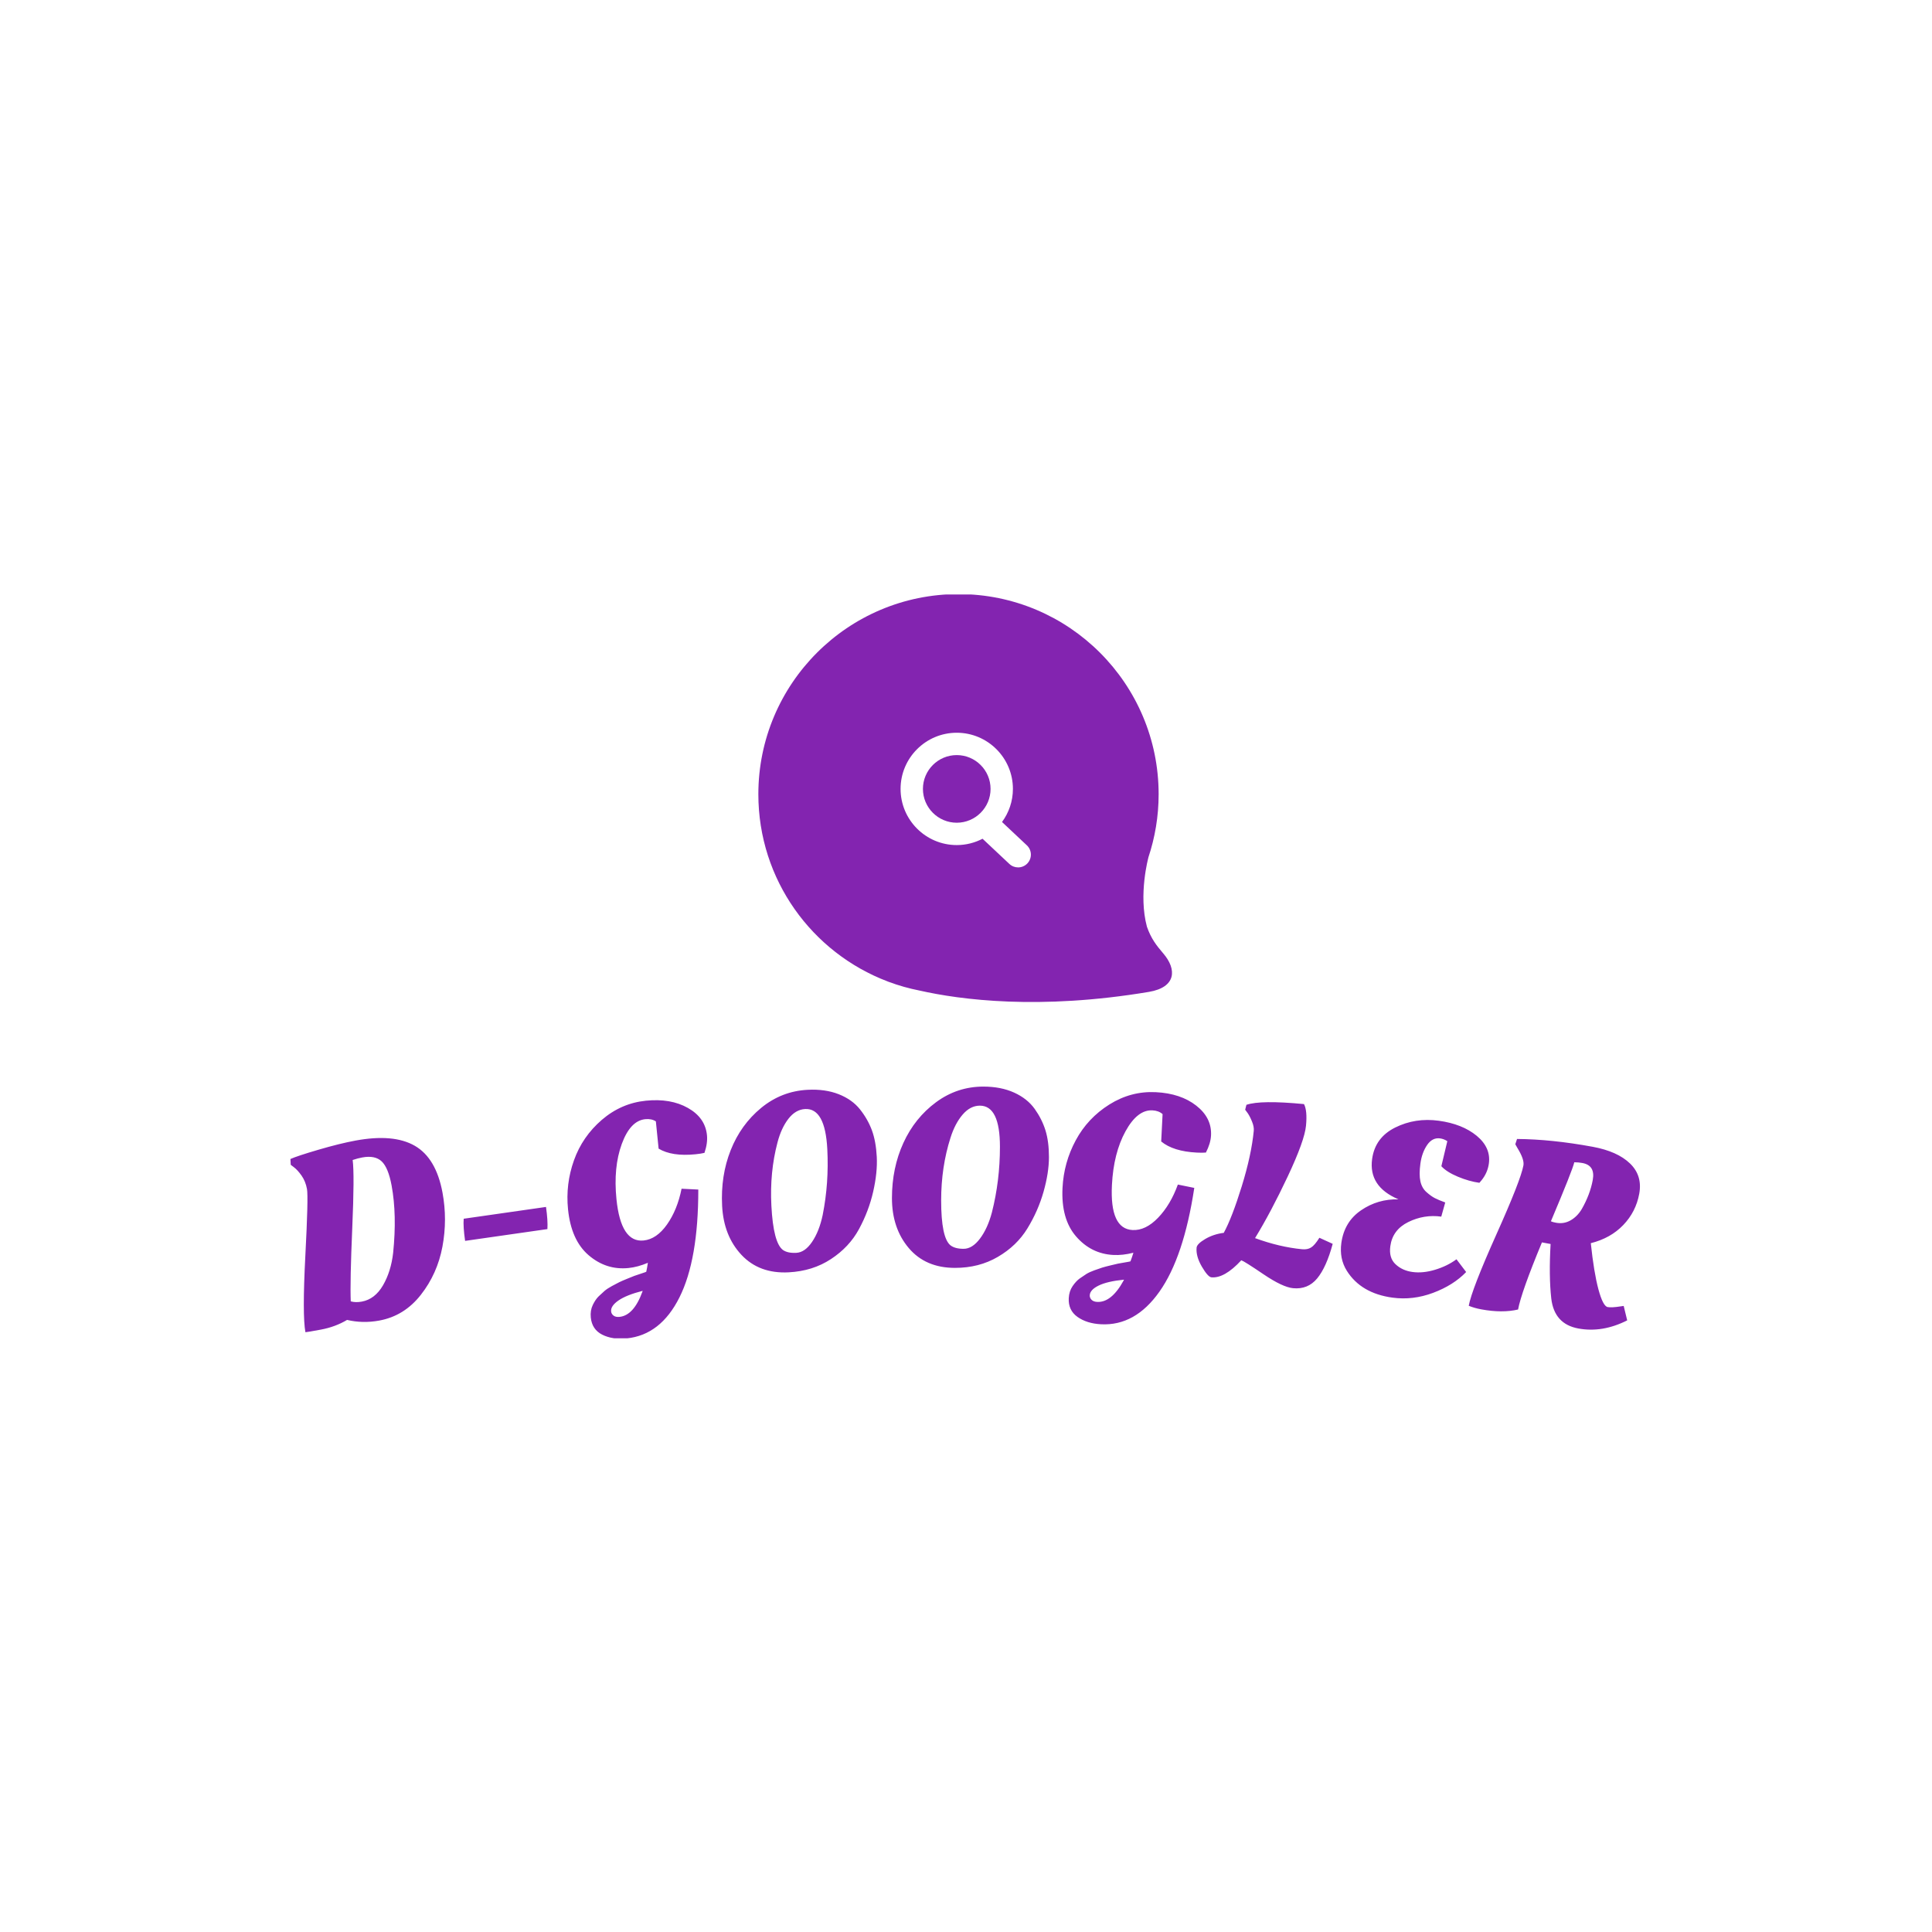 <svg xmlns="http://www.w3.org/2000/svg" version="1.1" xmlns:xlink="http://www.w3.org/1999/xlink" xmlns:svgjs="http://svgjs.dev/svgjs" width="1000" height="1000" viewBox="0 0 1000 1000"><rect width="1000" height="1000" fill="#ffffff"></rect><g transform="matrix(0.7,0,0,0.7,149.576,307.704)"><svg viewBox="0 0 396 218" data-background-color="#ffffff" preserveAspectRatio="xMidYMid meet" height="550" width="1000" xmlns="http://www.w3.org/2000/svg" xmlns:xlink="http://www.w3.org/1999/xlink"><g id="tight-bounds" transform="matrix(1,0,0,1,0.24,-0.115)"><svg viewBox="0 0 395.52 218.231" height="218.231" width="395.52"><g><svg viewBox="0 0 395.52 218.231" height="218.231" width="395.52"><g transform="matrix(1,0,0,1,0,144.341)"><svg viewBox="0 0 395.52 73.89" height="73.89" width="395.52"><g id="textblocktransform"><svg viewBox="0 0 395.52 73.89" height="73.89" width="395.52" id="textblock"><g><svg viewBox="0 0 395.52 73.89" height="73.89" width="395.52"><g transform="matrix(1,0,0,1,0,0)"><svg width="395.52" viewBox="1.138 -38.075 269.599 50.366" height="73.89" data-palette-color="#8324b0"><path d="M18.905 8.665v0c-2.203 0.408-4.353 0.366-6.451-0.127v0c-1.563 0.934-3.308 1.579-5.235 1.937-1.921 0.356-2.95 0.53-3.086 0.521v0c-0.42-2.268-0.426-7.345-0.016-15.232 0.411-7.88 0.521-12.338 0.329-13.374-0.192-1.036-0.555-1.931-1.088-2.687-0.532-0.749-1.034-1.3-1.506-1.653v0l-0.652-0.5-0.062-1.158c0.908-0.406 2.773-1.022 5.596-1.851 2.823-0.828 5.29-1.438 7.401-1.829v0c5.061-0.938 9.01-0.592 11.847 1.039 2.839 1.637 4.685 4.756 5.538 9.358v0c0.664 3.586 0.66 7.183-0.014 10.793-0.679 3.618-2.118 6.827-4.318 9.628-2.199 2.808-4.96 4.519-8.283 5.135zM15.472-23.915v0c-0.59 0.109-1.223 0.278-1.9 0.505v0c0.255 1.926 0.228 6.463-0.081 13.613-0.309 7.149-0.409 12.026-0.3 14.629v0c0.651 0.184 1.386 0.201 2.206 0.049v0c1.744-0.323 3.151-1.401 4.222-3.233 1.071-1.832 1.751-3.999 2.039-6.501v0c0.519-5.066 0.416-9.556-0.309-13.469v0c-0.439-2.366-1.098-3.97-1.98-4.81-0.888-0.839-2.187-1.1-3.897-0.783zM52.477-9.606l-16.442 2.355c-0.275-1.92-0.369-3.395-0.281-4.425v0l16.442-2.355c0.261 1.821 0.354 3.296 0.281 4.425zM68.32 12.228v0c-1.897 0.191-3.527-0.057-4.89-0.743-1.362-0.687-2.124-1.83-2.285-3.429v0c-0.094-0.929 0.04-1.766 0.401-2.512 0.361-0.74 0.755-1.316 1.182-1.728 0.434-0.412 0.827-0.773 1.178-1.083 0.358-0.304 0.839-0.621 1.442-0.949 0.61-0.329 1.106-0.591 1.489-0.784 0.383-0.186 0.907-0.413 1.569-0.68 0.663-0.268 1.14-0.46 1.43-0.577 0.29-0.11 0.744-0.263 1.361-0.458 0.623-0.203 0.966-0.325 1.028-0.365v0c0.116-0.514 0.223-1.111 0.322-1.791v0c-1.356 0.572-2.648 0.92-3.874 1.043v0c-2.965 0.299-5.617-0.553-7.957-2.555-2.332-1.996-3.706-5.057-4.121-9.183v0c-0.339-3.363 0.057-6.622 1.186-9.779 1.123-3.155 2.976-5.848 5.558-8.077 2.583-2.223 5.524-3.501 8.821-3.834 3.297-0.332 6.092 0.15 8.387 1.447 2.301 1.296 3.569 3.108 3.804 5.436v0c0.108 1.068-0.058 2.247-0.498 3.538v0c-0.464 0.114-1.061 0.207-1.791 0.281v0c-3.131 0.315-5.588-0.06-7.37-1.127v0l-0.548-5.443c-0.581-0.377-1.286-0.524-2.115-0.44v0c-1.997 0.201-3.562 1.853-4.697 4.956-1.134 3.109-1.488 6.777-1.063 11.002v0c0.587 5.824 2.396 8.583 5.427 8.277v0c1.731-0.174 3.289-1.239 4.674-3.194 1.378-1.955 2.347-4.337 2.908-7.148v0l3.343 0.166c0.004 9.347-1.25 16.525-3.76 21.535-2.504 5.01-6.018 7.742-10.541 8.198zM65.204 6.843v0c0.033 0.332 0.195 0.61 0.486 0.836 0.29 0.219 0.687 0.303 1.192 0.252v0c1.897-0.191 3.423-1.873 4.577-5.044v0l0.035-0.155c-2.162 0.553-3.769 1.194-4.822 1.923-1.052 0.729-1.542 1.459-1.468 2.188zM114.921-33.528c1.035 1.302 1.828 2.693 2.378 4.173 0.543 1.474 0.869 3.246 0.976 5.316 0.107 2.077-0.133 4.403-0.721 6.977-0.588 2.574-1.531 5.059-2.828 7.456-1.298 2.397-3.164 4.393-5.599 5.987-2.427 1.601-5.245 2.484-8.454 2.65v0c-3.908 0.202-7.049-0.957-9.422-3.478-2.374-2.527-3.664-5.795-3.872-9.803-0.207-4.008 0.362-7.712 1.709-11.113 1.346-3.401 3.377-6.219 6.091-8.456 2.715-2.23 5.81-3.435 9.286-3.614v0c2.337-0.121 4.405 0.173 6.204 0.88 1.792 0.708 3.21 1.717 4.252 3.025zM99.541-5.426v0c0.623 0.435 1.511 0.623 2.663 0.563 1.152-0.06 2.202-0.791 3.151-2.196 0.955-1.411 1.66-3.2 2.115-5.366v0c0.848-4.263 1.155-8.648 0.922-13.155v0c-0.283-5.479-1.76-8.15-4.429-8.012v0c-1.272 0.066-2.386 0.718-3.344 1.955-0.957 1.238-1.686 2.824-2.187 4.759v0c-1.038 3.939-1.442 8.132-1.212 12.58v0c0.257 4.973 1.031 7.931 2.321 8.872zM149.814-33.631c0.966 1.354 1.686 2.784 2.159 4.29 0.466 1.5 0.699 3.287 0.698 5.361-0.001 2.08-0.362 4.39-1.082 6.929-0.721 2.54-1.792 4.973-3.213 7.299-1.421 2.326-3.388 4.222-5.902 5.688-2.507 1.472-5.367 2.208-8.581 2.207v0c-3.913-0.001-6.99-1.322-9.228-3.963-2.239-2.647-3.358-5.978-3.357-9.991 0.001-4.013 0.763-7.683 2.284-11.009 1.521-3.326 3.695-6.035 6.523-8.128 2.827-2.086 5.981-3.128 9.461-3.127v0c2.34 0.001 4.39 0.402 6.15 1.202 1.753 0.801 3.116 1.881 4.088 3.242zM132.995-6.367v0c0.6 0.467 1.476 0.701 2.63 0.701 1.153 0 2.24-0.676 3.26-2.029 1.027-1.36 1.824-3.109 2.392-5.249v0c1.068-4.213 1.603-8.576 1.605-13.09v0c0.002-5.487-1.334-8.23-4.007-8.231v0c-1.273 0-2.42 0.592-3.441 1.779-1.02 1.186-1.831 2.733-2.432 4.639v0c-1.241 3.88-1.863 8.046-1.864 12.499v0c-0.002 4.98 0.617 7.974 1.857 8.981zM163.093 9.407v0c-1.904-0.096-3.478-0.587-4.721-1.47-1.244-0.884-1.825-2.128-1.744-3.733v0c0.047-0.932 0.305-1.74 0.774-2.424 0.468-0.677 0.945-1.187 1.429-1.53 0.491-0.342 0.934-0.64 1.327-0.894 0.4-0.247 0.922-0.487 1.569-0.722 0.653-0.234 1.183-0.417 1.589-0.55 0.407-0.126 0.958-0.272 1.655-0.437 0.696-0.165 1.196-0.283 1.5-0.354 0.304-0.065 0.775-0.148 1.414-0.249 0.646-0.107 1.004-0.176 1.072-0.206v0c0.192-0.491 0.388-1.065 0.588-1.722v0c-1.427 0.362-2.756 0.511-3.988 0.448v0c-2.976-0.151-5.47-1.392-7.481-3.723-2.005-2.324-2.903-5.557-2.693-9.699v0c0.171-3.376 1.052-6.538 2.643-9.488 1.585-2.95 3.821-5.333 6.711-7.15 2.889-1.809 5.987-2.63 9.296-2.462 3.309 0.168 6 1.065 8.074 2.692 2.08 1.627 3.061 3.61 2.943 5.946v0c-0.054 1.072-0.396 2.213-1.024 3.423v0c-0.476 0.043-1.08 0.045-1.813 0.008v0c-3.143-0.159-5.515-0.9-7.117-2.223v0l0.277-5.463c-0.517-0.46-1.192-0.711-2.024-0.753v0c-2.004-0.102-3.8 1.296-5.389 4.192-1.589 2.903-2.491 6.476-2.706 10.717v0c-0.296 5.846 1.077 8.846 4.12 9v0c1.738 0.088 3.438-0.73 5.101-2.455 1.656-1.725 2.973-3.935 3.95-6.629v0l3.281 0.667c-1.403 9.241-3.722 16.149-6.958 20.725-3.229 4.576-7.114 6.749-11.655 6.518zM160.823 3.615v0c-0.017 0.333 0.101 0.633 0.355 0.899 0.254 0.26 0.634 0.403 1.14 0.428v0c1.904 0.096 3.666-1.336 5.284-4.298v0l0.058-0.147c-2.221 0.221-3.906 0.613-5.056 1.176-1.15 0.563-1.743 1.21-1.781 1.942zM201.451 2.203v0c-1.4-0.135-3.37-1.061-5.911-2.78-2.54-1.725-4.02-2.658-4.442-2.799v0c-2.25 2.435-4.242 3.57-5.974 3.403v0c-0.465-0.045-1.102-0.759-1.913-2.143-0.804-1.39-1.151-2.653-1.042-3.787v0c0.048-0.498 0.622-1.072 1.723-1.723 1.107-0.65 2.342-1.06 3.705-1.23v0c1.098-2.011 2.293-5.104 3.586-9.279 1.293-4.182 2.096-7.885 2.406-11.111v0c0.052-0.538-0.066-1.155-0.354-1.852-0.281-0.697-0.572-1.261-0.872-1.692v0l-0.489-0.66 0.245-0.981c1.911-0.653 5.747-0.702 11.507-0.147v0c0.458 0.881 0.59 2.321 0.398 4.318-0.192 1.997-1.409 5.376-3.648 10.137-2.239 4.754-4.416 8.861-6.531 12.32v0c3.248 1.19 6.384 1.931 9.41 2.223v0c0.703 0.068 1.294-0.046 1.771-0.342 0.483-0.288 1.041-0.938 1.675-1.949v0l2.656 1.211c-0.836 3.114-1.871 5.419-3.107 6.914-1.235 1.488-2.835 2.138-4.799 1.949zM221.285 4.086v0c-4.174-0.573-7.207-2.355-9.097-5.347v0c-1.022-1.627-1.389-3.485-1.103-5.572v0c0.387-2.82 1.698-4.995 3.934-6.525 2.236-1.53 4.731-2.261 7.488-2.192v0c-4.02-1.696-5.778-4.383-5.273-8.062v0c0.392-2.853 1.927-4.947 4.607-6.282 2.686-1.334 5.595-1.786 8.726-1.356 3.131 0.43 5.651 1.432 7.561 3.006 1.909 1.581 2.719 3.432 2.428 5.552v0c-0.169 1.228-0.658 2.342-1.468 3.341v0l-0.422 0.498c-1.361-0.187-2.792-0.592-4.294-1.216-1.502-0.63-2.603-1.33-3.306-2.099v0l1.192-5.004c-0.464-0.299-0.943-0.483-1.439-0.551v0c-1.03-0.141-1.894 0.295-2.592 1.31-0.699 1.021-1.148 2.262-1.348 3.721-0.199 1.453-0.2 2.634-0.002 3.543 0.199 0.902 0.608 1.624 1.227 2.166 0.612 0.542 1.163 0.937 1.654 1.186 0.49 0.256 1.183 0.546 2.081 0.872v0l-0.792 2.828c-2.285-0.314-4.478 0.045-6.578 1.076-2.1 1.031-3.3 2.639-3.6 4.825v0c-0.214 1.559 0.129 2.76 1.03 3.603 0.893 0.849 2.026 1.368 3.4 1.557 1.38 0.189 2.878 0.042 4.492-0.443 1.621-0.484 3.053-1.183 4.295-2.095v0l1.931 2.546c-1.695 1.759-3.897 3.146-6.607 4.16-2.702 1.009-5.411 1.327-8.125 0.954zM246.392 6.459v0c-2.098 0.495-4.543 0.486-7.336-0.028v0c-0.957-0.176-1.798-0.416-2.521-0.718v0c0.399-2.17 2.228-6.894 5.485-14.171 3.263-7.27 5.076-11.891 5.438-13.865v0c0.146-0.793-0.254-1.955-1.199-3.484v0l-0.421-0.749 0.346-1.055c4.616 0.036 9.655 0.556 15.117 1.562v0c3.291 0.606 5.775 1.717 7.45 3.333 1.675 1.616 2.29 3.634 1.845 6.053-0.444 2.413-1.508 4.495-3.193 6.246-1.678 1.752-3.839 2.961-6.483 3.626v0c0.41 3.885 0.917 6.954 1.519 9.207 0.609 2.254 1.225 3.438 1.847 3.553v0c0.531 0.098 1.39 0.052 2.578-0.136v0l0.626-0.088 0.7 2.885c-3.303 1.67-6.558 2.21-9.765 1.619-3.206-0.59-5.008-2.589-5.404-5.997v0c-0.332-2.983-0.377-6.611-0.133-10.883v0l-1.73-0.319c-2.752 6.631-4.34 11.101-4.766 13.409zM253.974-10.875v0c1.049 0.193 2.021 0.033 2.915-0.48 0.894-0.513 1.635-1.262 2.223-2.245v0c1.109-1.938 1.842-3.877 2.199-5.818 0.357-1.941-0.336-3.072-2.08-3.393v0c-0.531-0.098-1.068-0.146-1.611-0.143v0c-0.22 1.01-1.777 4.94-4.67 11.789v0c0.217 0.108 0.559 0.205 1.024 0.29z" opacity="1" transform="matrix(1,0,0,1,0,0)" fill="#8324b0" class="undefined-text-0" data-fill-palette-color="primary" id="text-0"></path></svg></g></svg></g></svg></g></svg></g><g transform="matrix(1,0,0,1,137.142,0)"><svg viewBox="0 0 121.236 119.554" height="119.554" width="121.236"><g><svg xmlns="http://www.w3.org/2000/svg" xmlns:xlink="http://www.w3.org/1999/xlink" version="1.1" x="0" y="0" viewBox="0 0.693 100 98.612" enable-background="new 0 0 100 100" xml:space="preserve" width="121.236" height="119.554" class="icon-icon-0" data-fill-palette-color="accent" id="icon-0"><g fill="#8324b0" data-fill-palette-color="accent"><path d="M97.926 87.61c-1.719-2.011-2.979-3.625-3.992-6.511-2.095-7.791 0.355-16.72 0.355-16.72l-0.014 0.009c1.607-4.813 2.491-9.957 2.491-15.311 0-26.723-21.665-48.384-48.383-48.384C21.665 0.694 0 22.355 0 49.078c0 20.68 12.981 38.32 31.232 45.243l-0.009 0.001c0 0 0.114 0.046 0.322 0.122 2.392 0.889 4.874 1.591 7.428 2.094 9.888 2.231 28.944 4.761 55.476 0.315C101.04 95.723 101.166 91.405 97.926 87.61zM65.045 65.791c-0.606 0.646-1.427 0.972-2.249 0.972-0.758 0-1.517-0.275-2.113-0.837L54.2 59.835c-1.87 0.973-3.989 1.531-6.24 1.531-7.487 0-13.578-6.091-13.578-13.578 0-7.487 6.091-13.578 13.578-13.578 7.488 0 13.579 6.091 13.579 13.578 0 2.993-0.984 5.751-2.631 7.998l6.003 5.642C66.152 62.596 66.213 64.55 65.045 65.791z" fill="#8324b0" data-fill-palette-color="accent"></path><path d="M47.96 39.613c-4.507 0-8.174 3.667-8.174 8.175 0 4.506 3.667 8.174 8.174 8.174 4.507 0 8.175-3.668 8.175-8.174C56.136 43.28 52.468 39.613 47.96 39.613z" fill="#8324b0" data-fill-palette-color="accent"></path></g></svg></g></svg></g><g></g></svg></g><defs></defs></svg><rect width="395.52" height="218.231" fill="none" stroke="none" visibility="hidden"></rect></g></svg></g></svg>